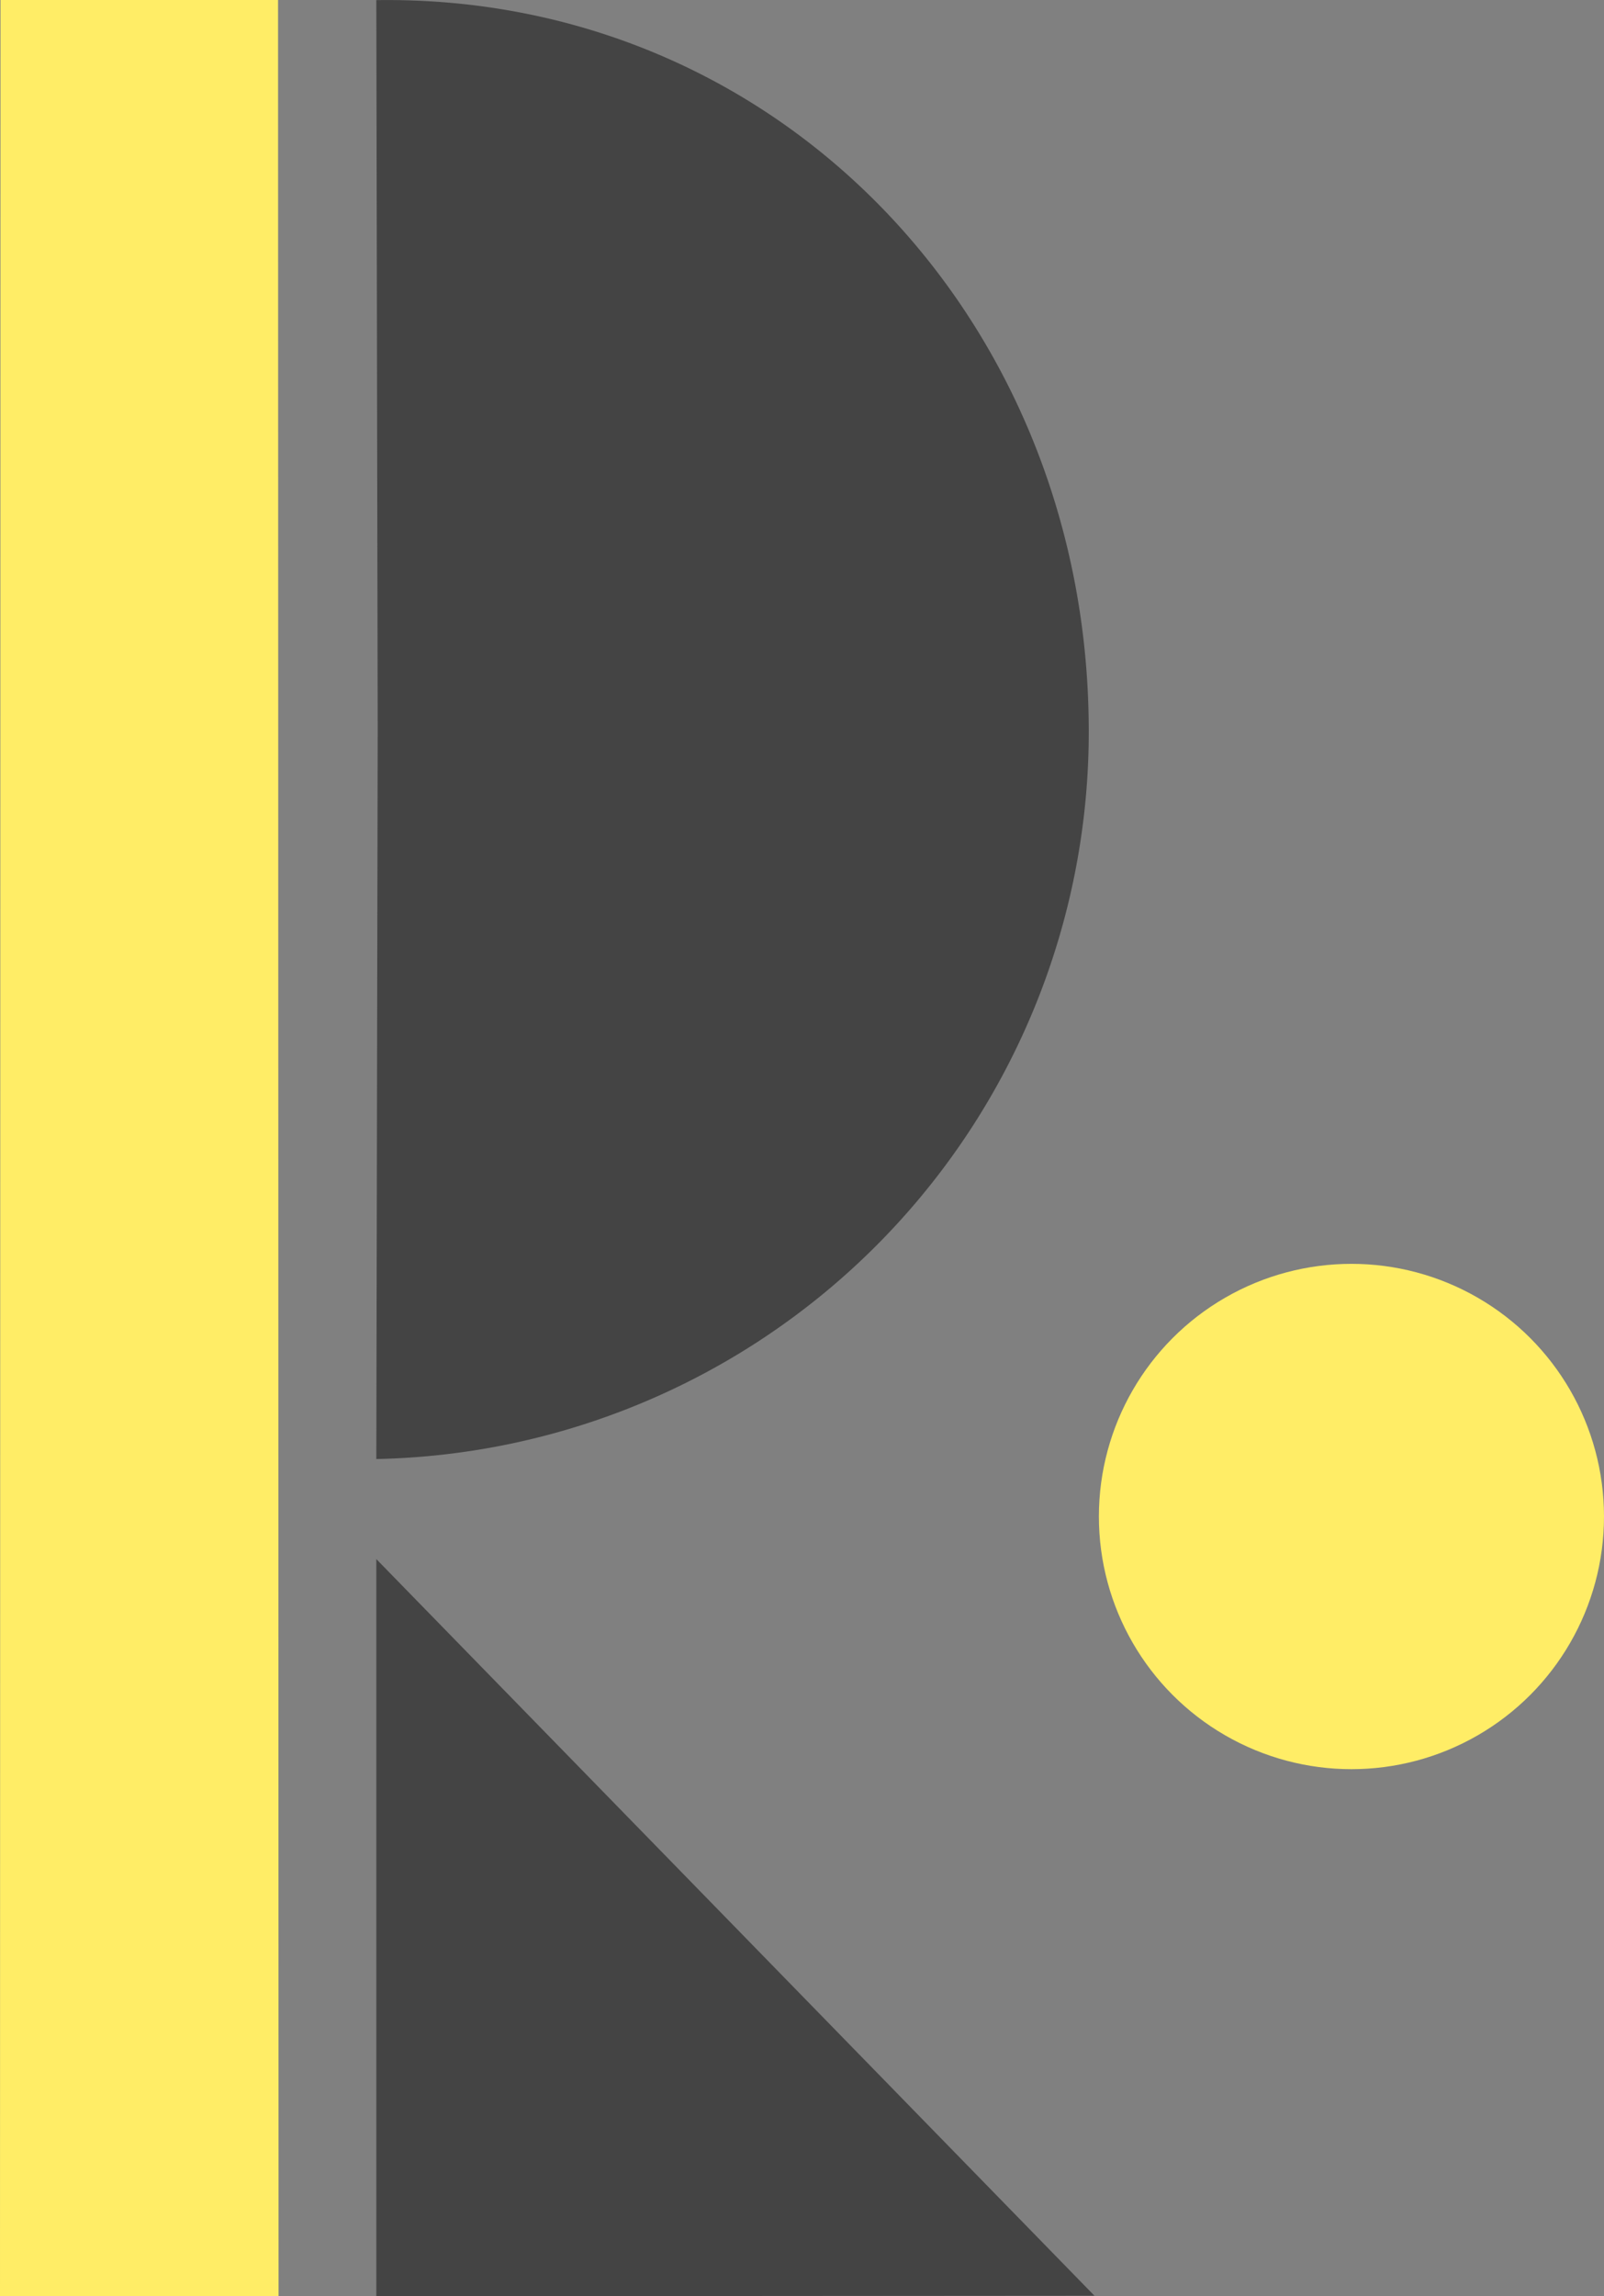 <svg id="Calque_1" data-name="Calque 1" xmlns="http://www.w3.org/2000/svg" viewBox="0 0 127.02 181.76"><rect x="0" y="0" width="127.02" height="181.76" fill="#808080" stroke="none"/><defs><style>.cls-1{fill:#ffed66;}.cls-2{fill:#444;}</style></defs><title>r-jaune</title><polygon id="rect2993-7" class="cls-1" points="0.04 0 22.02 0 22.06 181.76 0 181.76 0.04 0"/><path id="path2995-5" class="cls-2" d="M53.78,21.29c31.69-.47,55.94,25,56.41,56.91a57.58,57.58,0,0,1-56.41,58.57L53.89,79Z" transform="translate(-23.98 -21.28)"/><path id="path3254-1" class="cls-2" d="M110.65,203,53.78,144.69l0,58.35Z" transform="translate(-23.98 -21.28)"/><circle class="cls-1" cx="107.02" cy="120.04" r="20"/></svg>